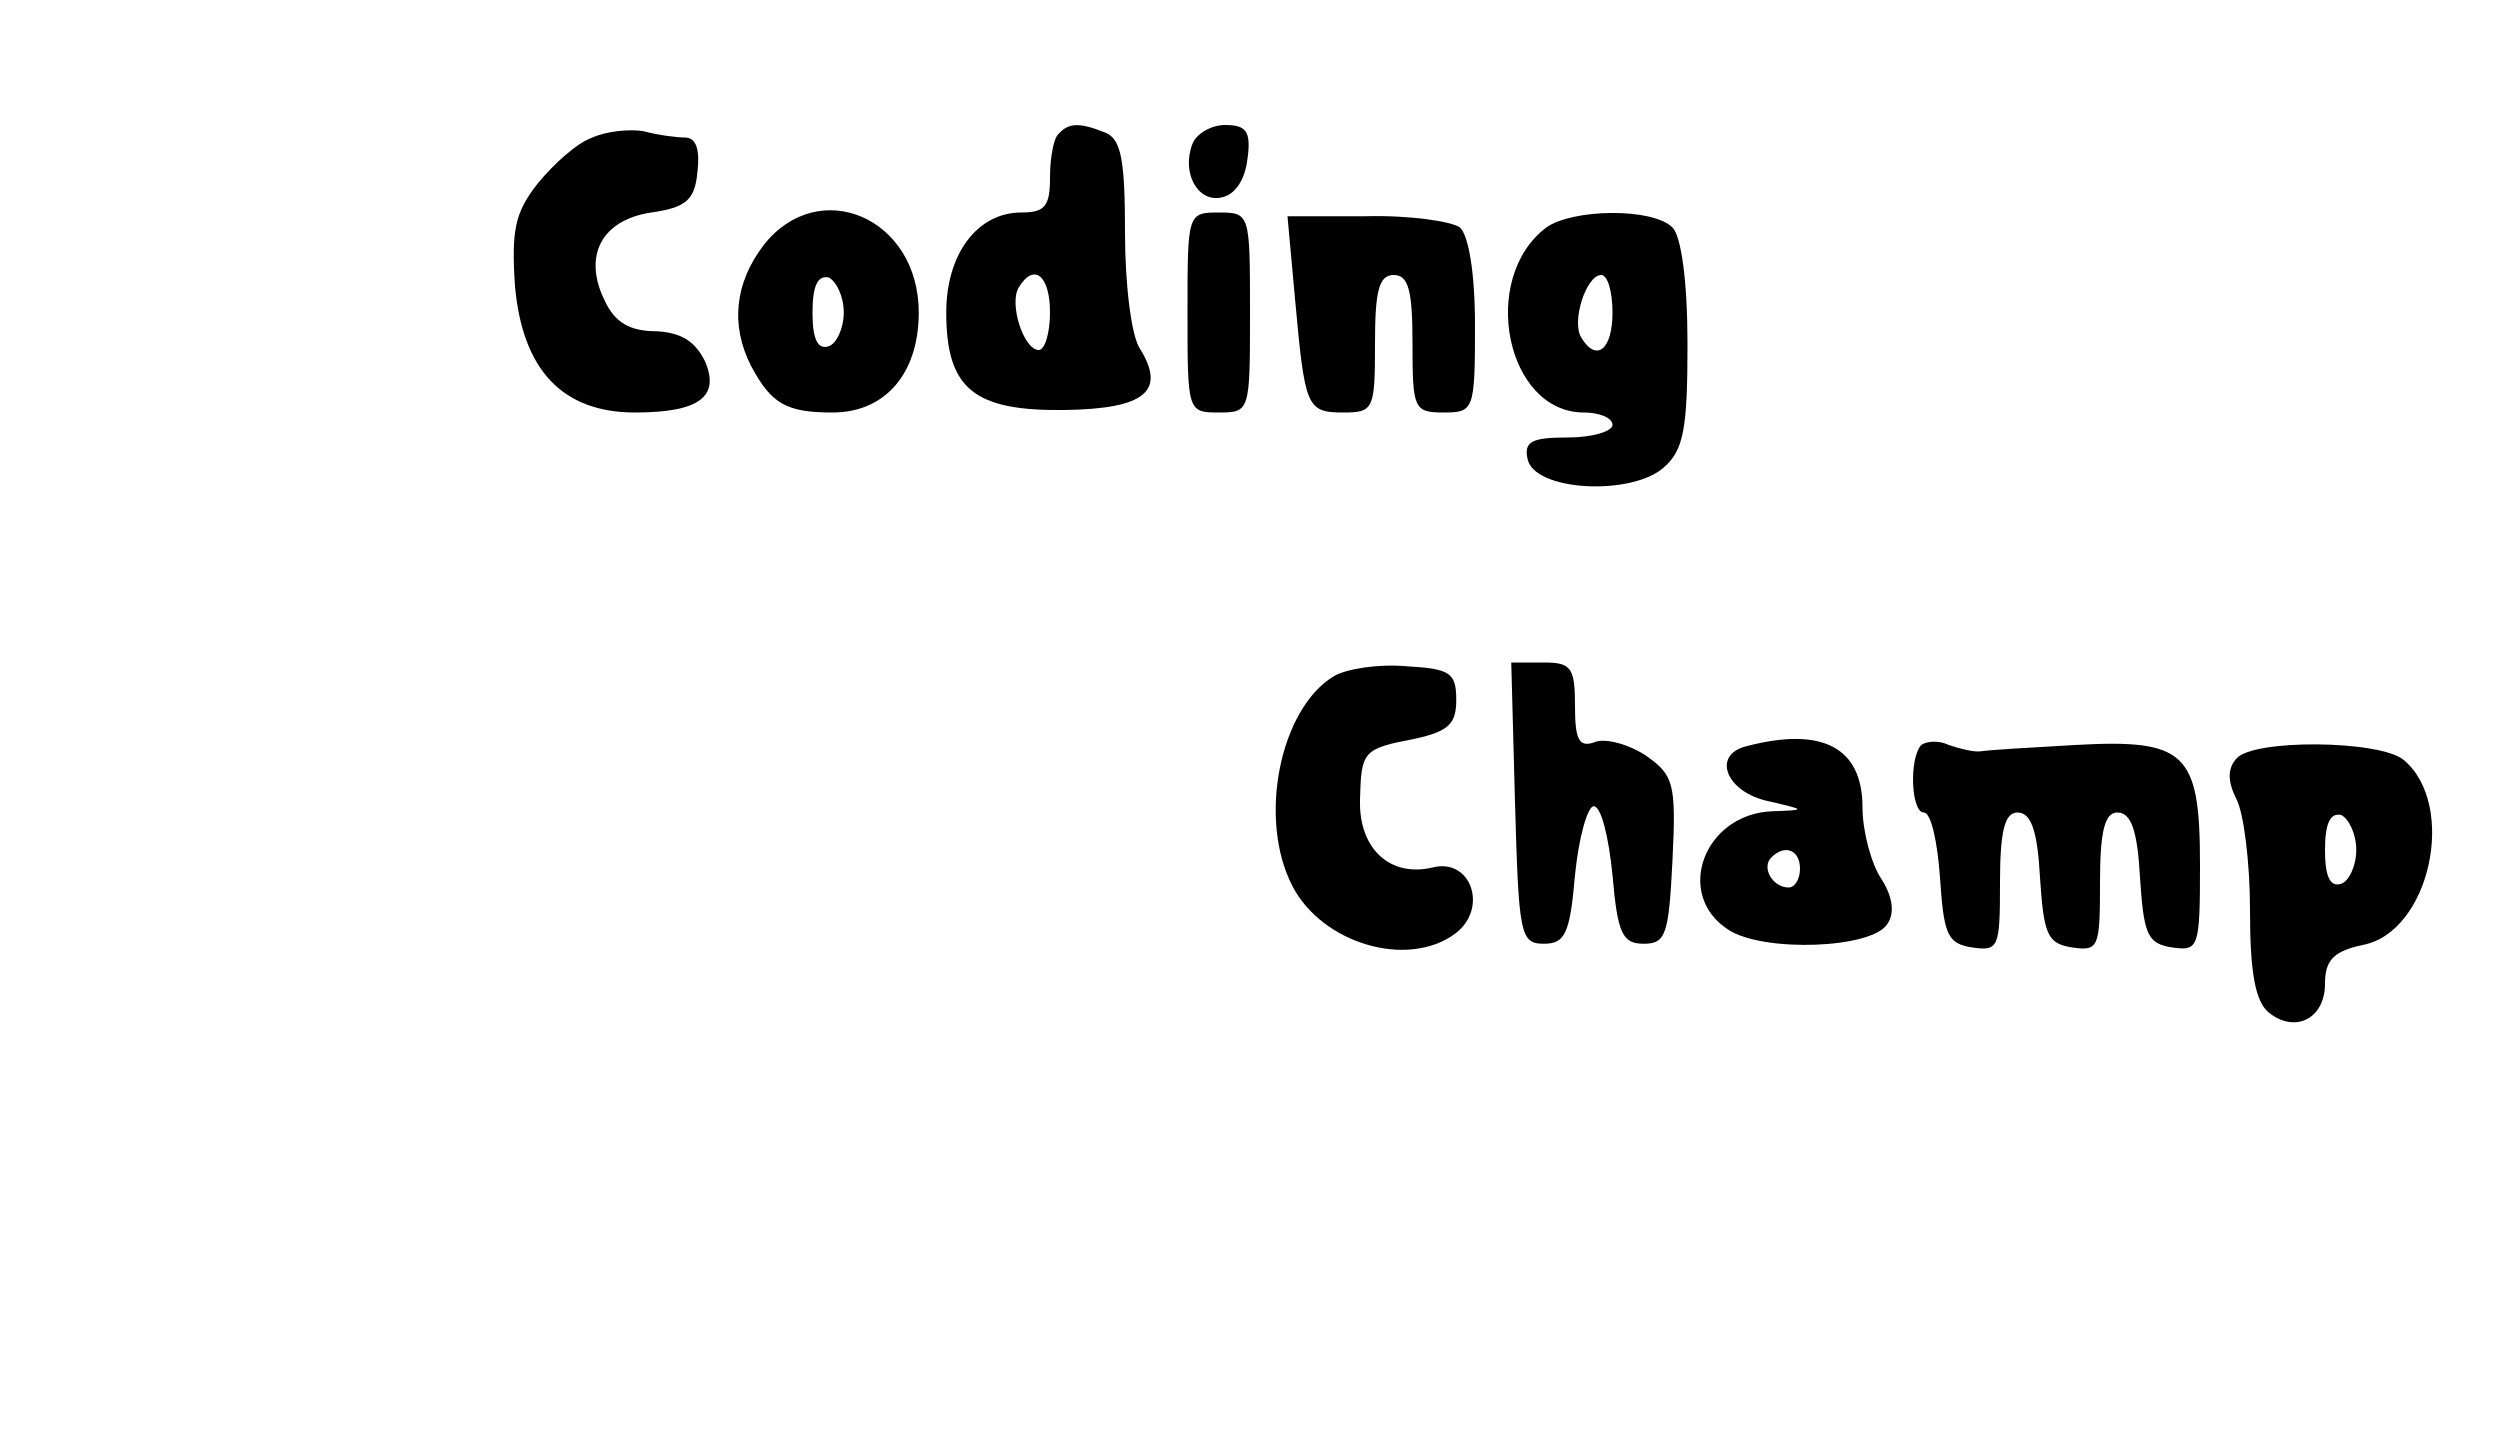 <?xml version="1.0" standalone="no"?>
<!DOCTYPE svg PUBLIC "-//W3C//DTD SVG 20010904//EN"
 "http://www.w3.org/TR/2001/REC-SVG-20010904/DTD/svg10.dtd">
<svg version="1.0" xmlns="http://www.w3.org/2000/svg"
 width="200pt" height="115pt" viewBox="0 0 200 115"
 preserveAspectRatio="xMidYMid meet">

<g transform="translate(0,115) scale(0.1,-0.1)"
fill="#000000" stroke="none">
<path d="M474 1040 c-12 -4 -31 -21 -44 -37 -18 -23 -21 -37 -18 -82 6 -67 38
-101 96 -101 52 0 68 13 56 41 -8 16 -19 23 -39 24 -21 0 -33 7 -41 24 -18 36
-3 65 37 71 28 4 35 10 37 33 2 17 -1 27 -10 27 -7 0 -22 2 -33 5 -11 2 -30 0
-41 -5z"/>
<path d="M847 1043 c-4 -3 -7 -19 -7 -35 0 -23 -4 -28 -23 -28 -35 0 -60 -33
-60 -80 0 -61 22 -79 95 -78 64 1 81 15 60 49 -7 10 -12 52 -12 93 0 58 -3 75
-16 80 -20 8 -29 8 -37 -1z m-7 -143 c0 -16 -4 -30 -9 -30 -12 0 -24 37 -16
50 12 20 25 10 25 -20z"/>
<path d="M954 1035 c-9 -23 4 -47 23 -43 11 2 19 14 21 31 3 22 -1 27 -18 27
-11 0 -23 -7 -26 -15z"/>
<path d="M611 954 c-23 -30 -27 -64 -10 -97 16 -30 28 -37 65 -37 42 0 69 31
69 80 0 76 -80 110 -124 54z m64 -54 c0 -13 -6 -25 -12 -27 -9 -3 -13 6 -13
27 0 21 4 30 13 28 6 -3 12 -15 12 -28z"/>
<path d="M950 900 c0 -79 0 -80 25 -80 25 0 25 1 25 80 0 79 0 80 -25 80 -25
0 -25 -1 -25 -80z"/>
<path d="M1036 911 c8 -87 9 -91 39 -91 24 0 25 3 25 55 0 42 3 55 15 55 12 0
15 -13 15 -55 0 -52 1 -55 25 -55 24 0 25 2 25 69 0 43 -5 72 -12 79 -7 5 -41
10 -76 9 l-62 0 6 -66z"/>
<path d="M1237 968 c-54 -41 -32 -148 30 -148 12 0 23 -4 23 -10 0 -5 -16 -10
-36 -10 -28 0 -35 -3 -32 -17 5 -26 83 -30 109 -7 16 14 19 31 19 99 0 50 -5
86 -12 93 -16 16 -80 15 -101 0z m53 -68 c0 -30 -13 -40 -25 -20 -8 13 4 50
16 50 5 0 9 -13 9 -30z"/>
<path d="M1067 609 c-43 -26 -61 -114 -33 -168 24 -46 92 -66 130 -38 27 20
13 61 -18 53 -34 -8 -59 15 -58 54 1 39 2 41 44 49 27 6 33 12 33 31 0 22 -5
25 -40 27 -22 2 -48 -2 -58 -8z"/>
<path d="M1212 508 c3 -105 4 -113 23 -113 17 0 21 8 25 55 3 30 10 55 15 55
6 0 12 -25 15 -55 4 -47 8 -55 25 -55 18 0 20 8 23 67 3 62 1 68 -22 84 -14 9
-33 14 -41 10 -12 -4 -15 3 -15 29 0 31 -3 35 -25 35 l-26 0 3 -112z"/>
<path d="M1397 553 c-28 -7 -16 -37 18 -44 30 -7 30 -7 3 -8 -55 -2 -79 -67
-35 -95 28 -18 115 -15 127 5 6 9 4 22 -5 36 -8 12 -15 38 -15 57 0 48 -32 65
-93 49z m43 -98 c0 -8 -4 -15 -9 -15 -13 0 -22 16 -14 24 11 11 23 6 23 -9z"/>
<path d="M1537 554 c-10 -11 -8 -54 2 -54 6 0 11 -24 13 -52 3 -46 6 -53 26
-56 21 -3 22 0 22 52 0 42 4 56 14 56 11 0 16 -15 18 -52 3 -46 6 -53 26 -56
21 -3 22 0 22 52 0 42 4 56 14 56 11 0 16 -15 18 -52 3 -46 6 -53 26 -56 21
-3 22 0 22 66 0 90 -11 101 -100 96 -36 -2 -69 -4 -75 -5 -5 -1 -17 2 -26 5
-8 4 -18 3 -22 0z"/>
<path d="M1789 543 c-7 -8 -7 -18 0 -32 6 -11 11 -51 11 -89 0 -49 4 -73 15
-82 21 -17 45 -5 45 23 0 19 7 26 30 31 54 10 76 112 33 148 -19 16 -121 17
-134 1z m96 -73 c0 -13 -6 -25 -12 -27 -9 -3 -13 6 -13 27 0 21 4 30 13 28 6
-3 12 -15 12 -28z"/>
</g>
</svg>
